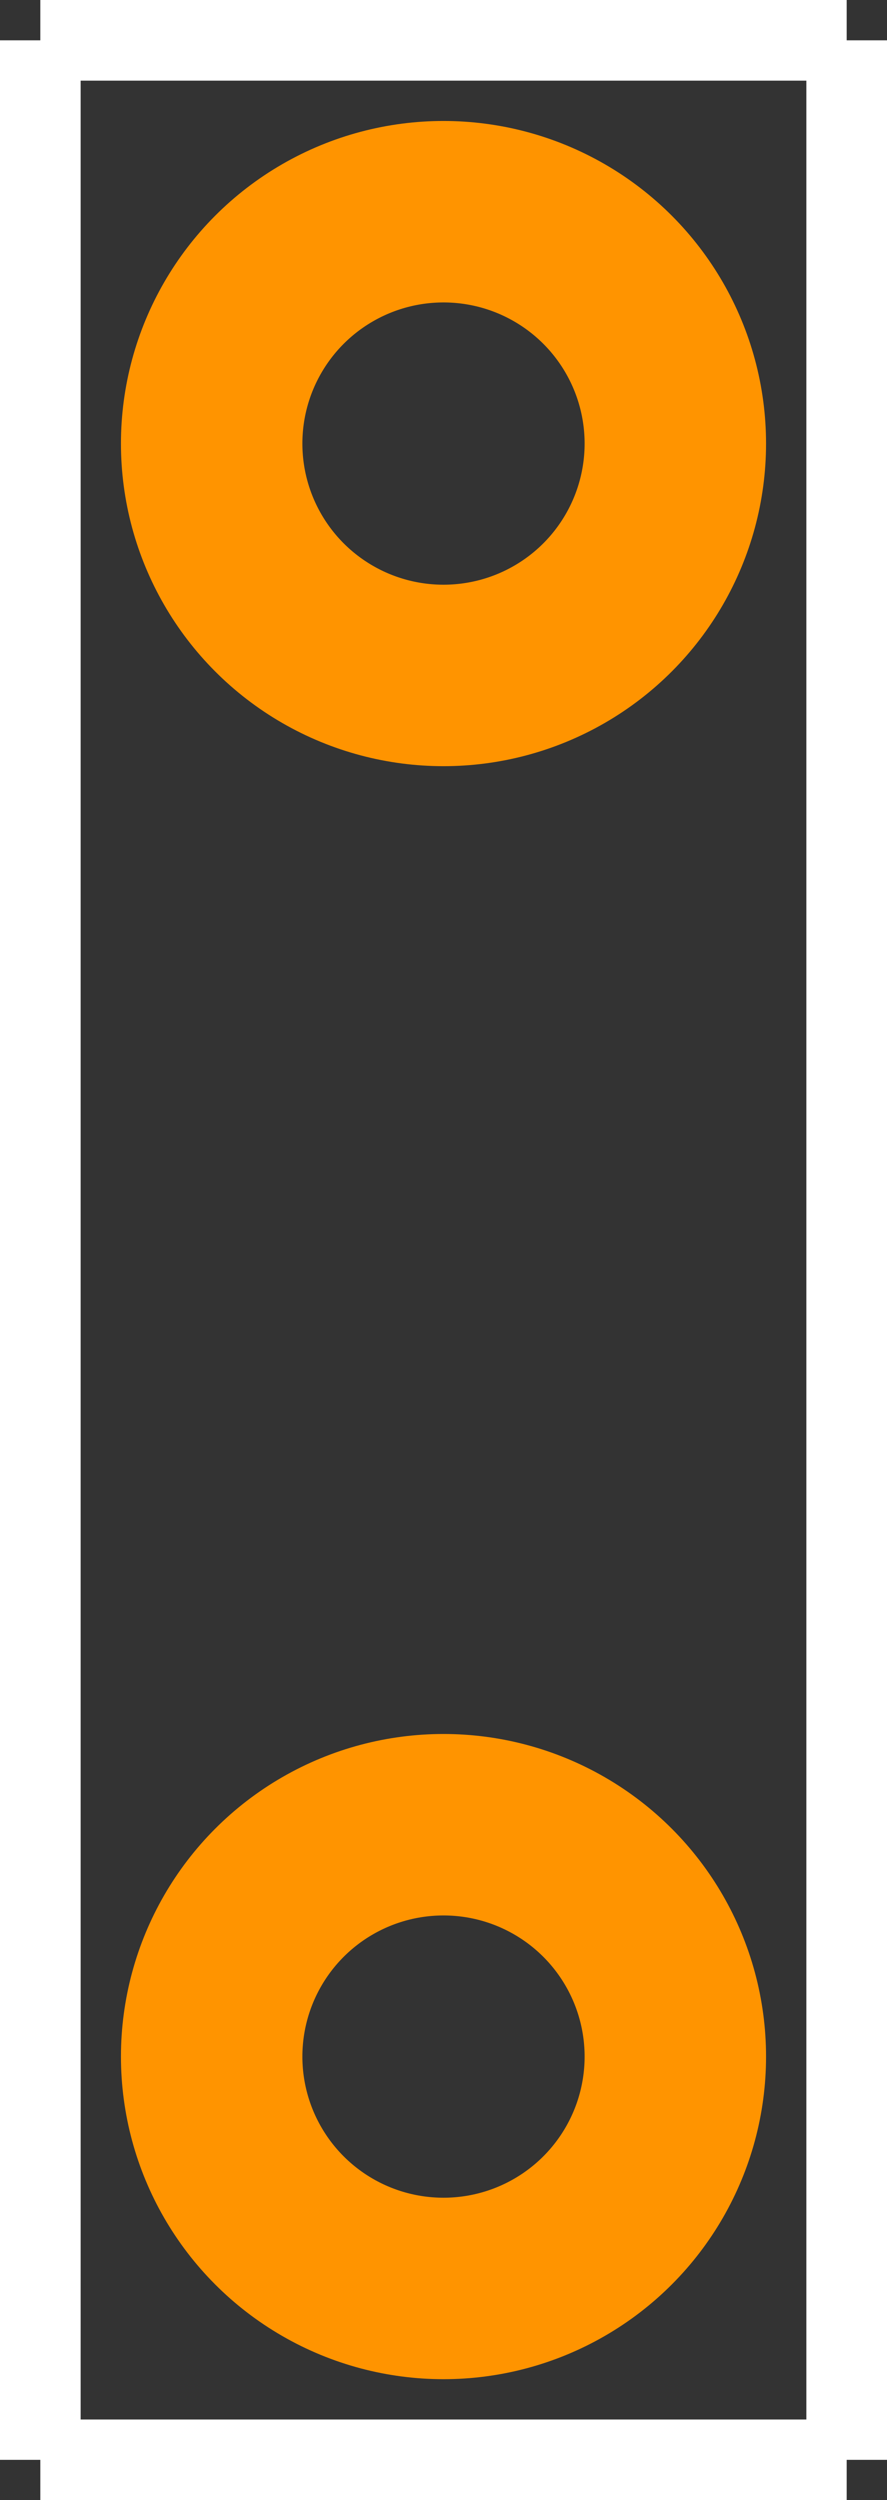<?xml version="1.0" encoding="UTF-8"?><svg baseProfile="tiny" height="0.31in" version="1.2" viewBox="0 0 11000 31000" width="0.11in" x="0in" xmlns="http://www.w3.org/2000/svg" xmlns:svg="http://www.w3.org/2000/svg" y="0in"><rect x="0" y="0" width="11000" height="31000" fill="#333333" stroke="none"/><title>MONOBLOCK_large.fp</title><desc>Geda footprint file 'MONOBLOCK_large.fp' converted by Fritzing</desc><g id="copper1"><g id="copper0">
 <circle connectorname="1" cx="5500" cy="25500" fill="none" id="connector0pin" r="2875" stroke="#ff9400" stroke-width="2250"/>
 <circle connectorname="2" cx="5500" cy="5500" fill="none" id="connector1pin" r="2875" stroke="#ff9400" stroke-width="2250"/>
</g></g>
<g id="silkscreen">
 <line fill="none" stroke="white" stroke-width="1000" x1="500" x2="10500" y1="30500" y2="30500"/>
 <line fill="none" stroke="white" stroke-width="1000" x1="10500" x2="10500" y1="30500" y2="500"/>
 <line fill="none" stroke="white" stroke-width="1000" x1="10500" x2="500" y1="500" y2="500"/>
 <line fill="none" stroke="white" stroke-width="1000" x1="500" x2="500" y1="500" y2="30500"/>
</g>
</svg>